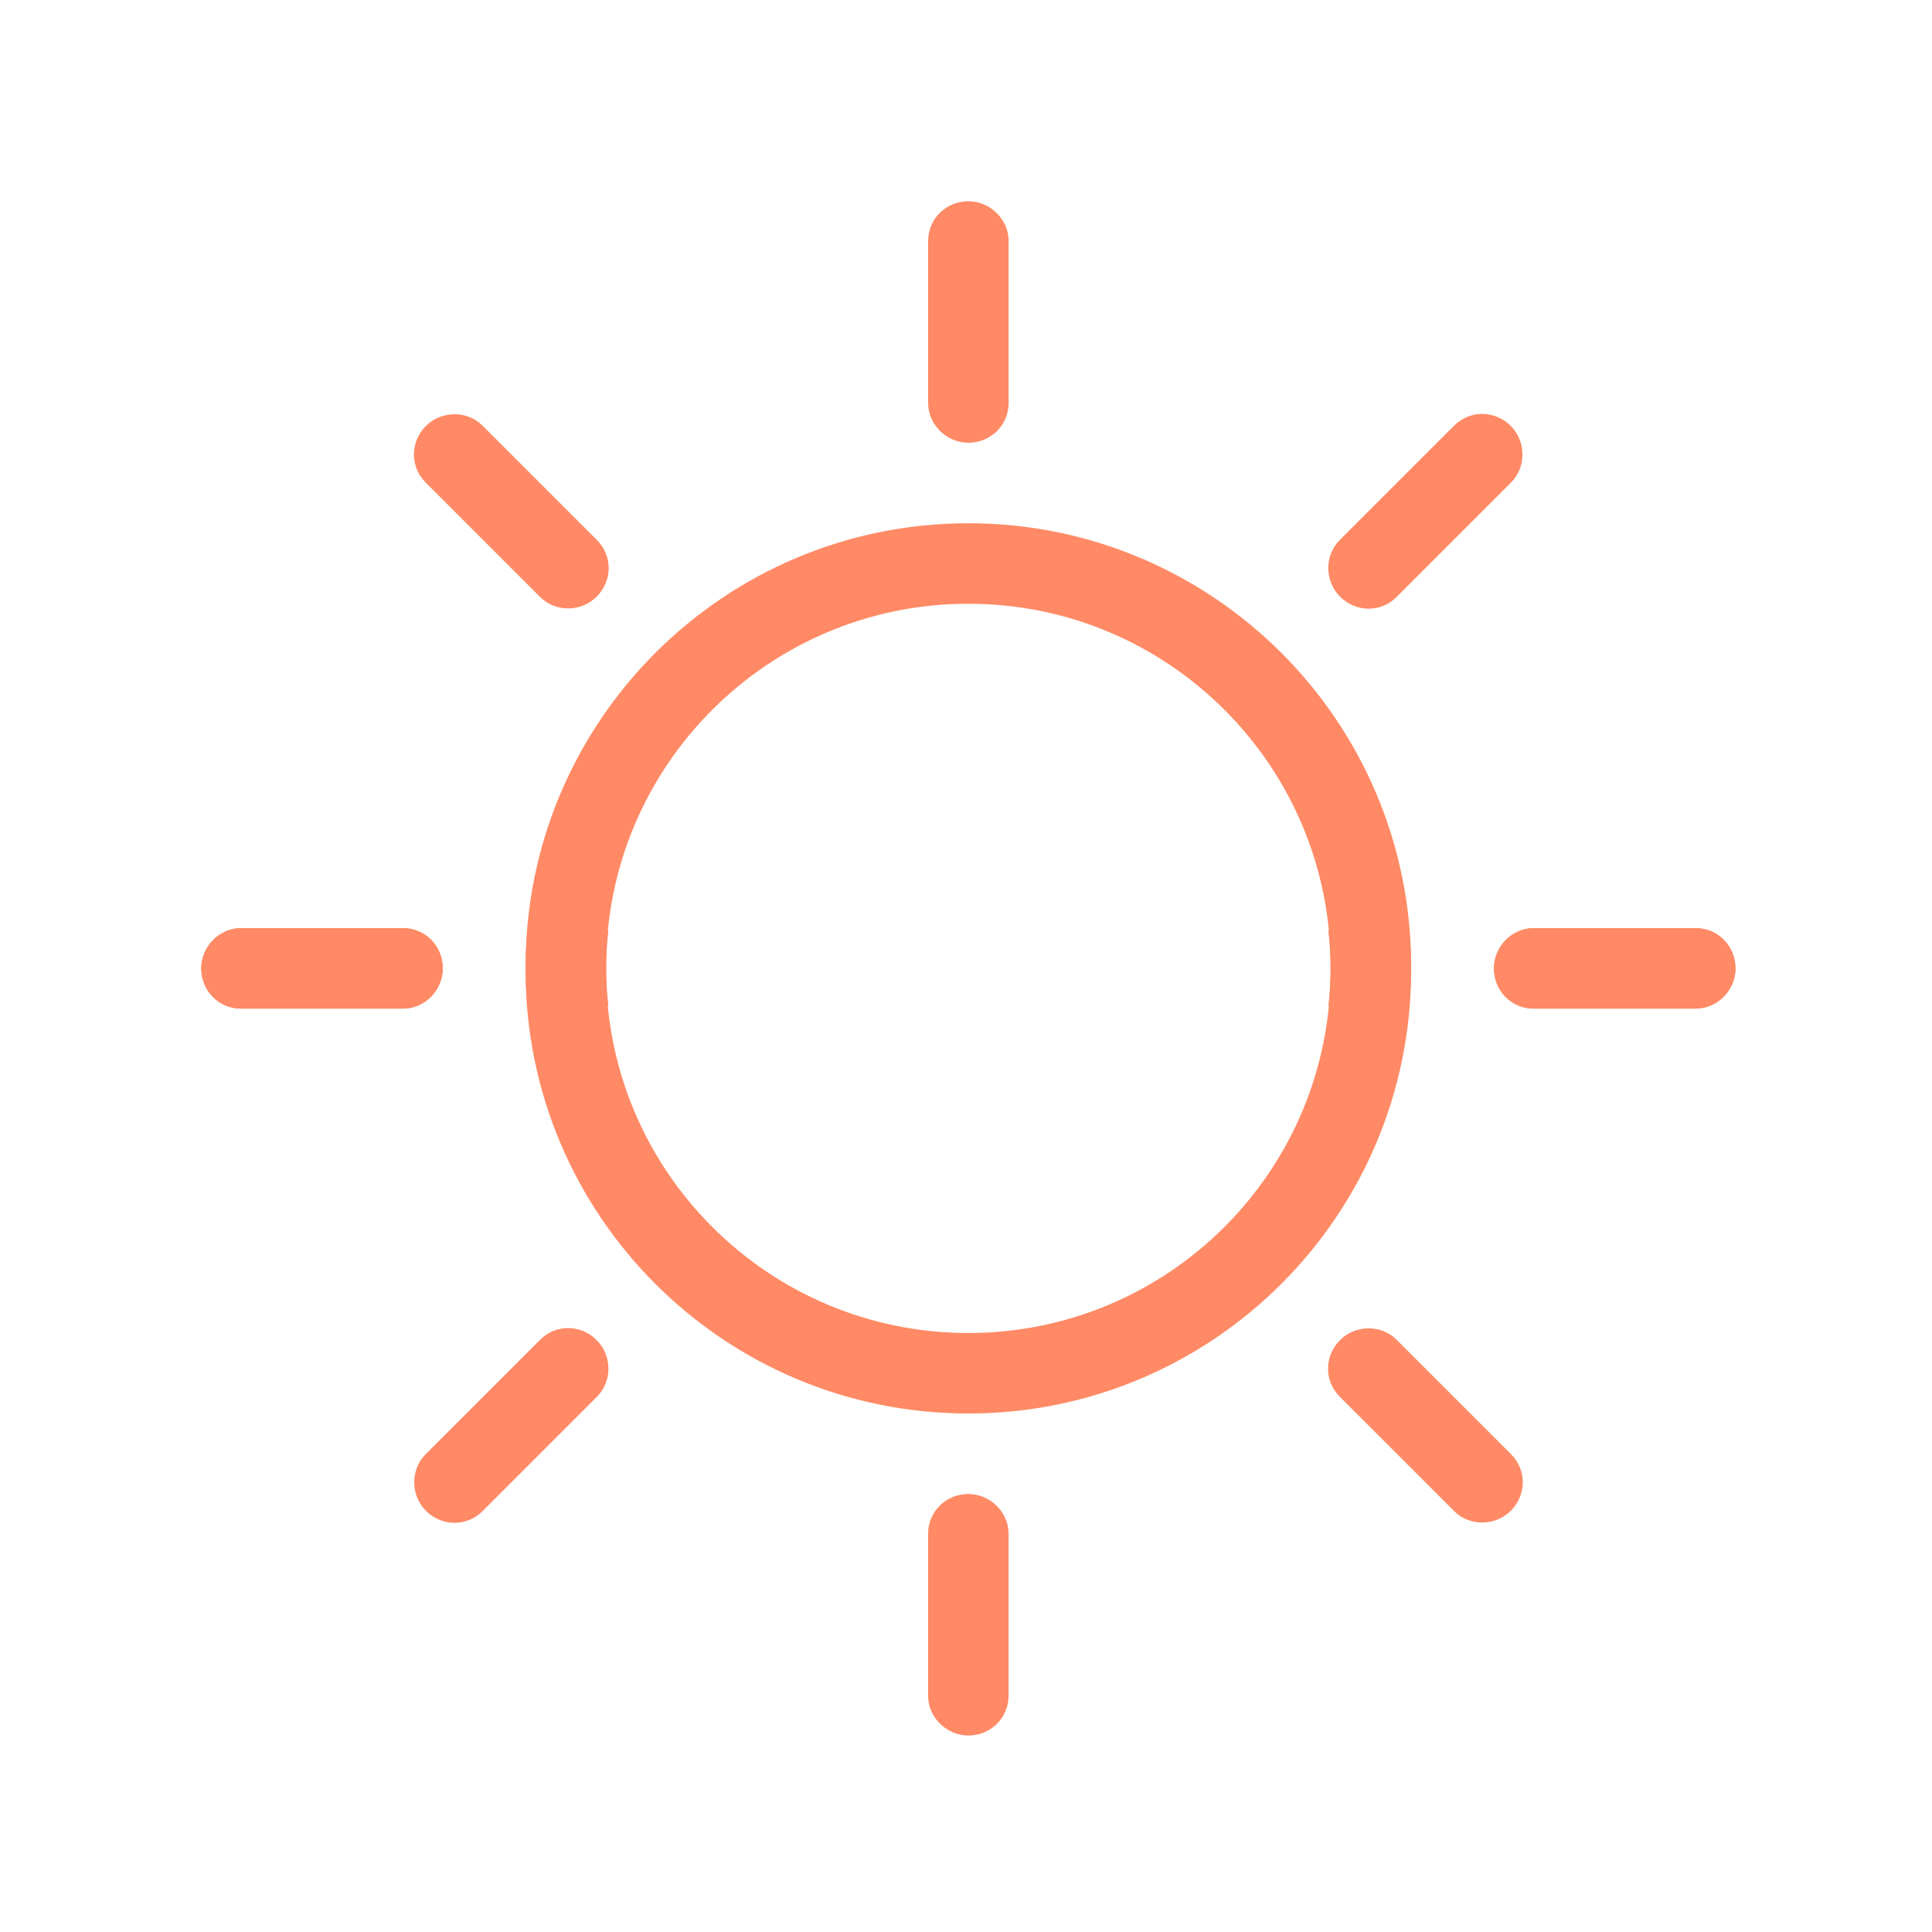 <?xml version="1.0" encoding="UTF-8" standalone="no"?>
<!-- Created with Inkscape ("http://www.inkscape.org/") -->

<svg
   xmlns:dc="http://purl.org/dc/elements/1.1/"
   xmlns:cc="http://creativecommons.org/ns#"
   xmlns:rdf="http://www.w3.org/1999/02/22-rdf-syntax-ns#"
   xmlns:svg="http://www.w3.org/2000/svg"
   xmlns="http://www.w3.org/2000/svg"
   xmlns:sodipodi="http://sodipodi.sourceforge.net/DTD/sodipodi-0.dtd"
   xmlns:inkscape="http://www.inkscape.org/namespaces/inkscape"
   version="1.1"
   id="Layer_1"
   x="0px"
   y="0px"
   width="48px"
   height="48px"
   viewBox="0 0 48 48"
   enable-background="new 0 0 48 48"
   xml:space="preserve"
   sodipodi:docname="sun.svg"
   inkscape:version="0.48.4 r9939"
   sodipodi:version="0.32"><defs
     id="defs7" /><sodipodi:namedview
     pagecolor="#ffffff"
     bordercolor="#666666"
     borderopacity="1"
     objecttolerance="10"
     gridtolerance="10"
     guidetolerance="10"
     inkscape:pageopacity="0"
     inkscape:pageshadow="2"
     inkscape:window-width="1024"
     inkscape:window-height="719"
     id="namedview5"
     showgrid="false"
     inkscape:zoom="6.9532167"
     inkscape:cx="-9.4730961"
     inkscape:cy="18.801475"
     inkscape:window-x="0"
     inkscape:window-y="-1"
     inkscape:window-maximized="1"
     inkscape:current-layer="Layer_1" /><path
     d="m 35.014,25 c 0.029,-0.328 0.045,-0.663 0.045,-1 0,-6.075 -4.926,-11 -11,-11 -6.075,0 -11,4.925 -11,11 0,0.337 0.015,0.672 0.044,1 h 2.011 c -0.036,-0.328 -0.055,-0.662 -0.055,-1 0,-4.971 4.029,-9 9,-9 4.969,0 9,4.029 9,9 0,0.338 -0.02,0.672 -0.055,1 z M 24.059,5 c -0.553,0 -1,0.432 -1,0.99 v 4.02 c 0,0.546 0.463,0.99 1,0.99 0.551,0 1,-0.431 1,-0.99 V 5.99 c 0,-0.546 -0.465,-0.99 -1,-0.99 z m 13.476,5.582 C 37.144,10.191 36.523,10.18 36.127,10.575 l -2.842,2.842 c -0.387,0.387 -0.373,1.029 0.008,1.407 0.389,0.391 1.012,0.403 1.406,0.007 l 2.842,-2.842 c 0.387,-0.386 0.373,-1.028 -0.006,-1.407 z m 5.582,13.477 c 0,-0.553 -0.434,-1 -0.992,-1 h -4.018 c -0.549,0 -0.99,0.463 -0.99,1 0,0.552 0.43,1 0.99,1 h 4.018 c 0.547,0 0.992,-0.464 0.992,-1 z M 5,24.059 c 0,0.552 0.432,1 0.991,1 h 4.018 c 0.548,0 0.991,-0.464 0.991,-1 0,-0.553 -0.432,-1 -0.991,-1 H 5.991 c -0.548,0 -0.991,0.462 -0.991,1 z m 5.582,-13.477 c -0.391,0.391 -0.402,1.012 -0.007,1.407 l 2.842,2.842 c 0.387,0.387 1.028,0.374 1.407,-0.007 0.391,-0.391 0.402,-1.012 0.007,-1.407 l -2.842,-2.842 c -0.386,-0.387 -1.028,-0.371 -1.407,0.007 z"
     id="path2"
     inkscape:connector-curvature="0"
     style="fill:#ff8a65;fill-rule:evenodd;fill-opacity:1" /><path
     d="m 13.103,23.118 c -0.029,0.328 -0.045,0.663 -0.045,1 0,6.075 4.926,11 11,11 6.075,0 11,-4.925 11,-11 0,-0.337 -0.015,-0.672 -0.044,-1 h -2.011 c 0.036,0.328 0.055,0.662 0.055,1 0,4.971 -4.029,9 -9,9 -4.969,0 -9,-4.029 -9,-9 0,-0.338 0.02,-0.672 0.055,-1 z m 10.955,20 c 0.553,0 1,-0.432 1,-0.99 v -4.02 c 0,-0.546 -0.463,-0.99 -1,-0.99 -0.551,0 -1,0.431 -1,0.99 v 4.02 c 0,0.546 0.465,0.99 1,0.99 z M 10.582,37.536 c 0.391,0.391 1.012,0.402 1.408,0.007 l 2.842,-2.842 c 0.387,-0.387 0.373,-1.029 -0.008,-1.407 -0.389,-0.391 -1.012,-0.403 -1.406,-0.007 l -2.842,2.842 c -0.387,0.386 -0.373,1.028 0.006,1.407 z M 5,24.059 c 0,0.553 0.434,1 0.992,1 h 4.018 c 0.549,0 0.99,-0.463 0.99,-1 0,-0.552 -0.43,-1 -0.99,-1 H 5.992 c -0.547,0 -0.992,0.464 -0.992,1 z m 38.117,0 c 0,-0.552 -0.432,-1 -0.991,-1 h -4.018 c -0.548,0 -0.991,0.464 -0.991,1 0,0.553 0.432,1 0.991,1 h 4.018 c 0.548,0 0.991,-0.462 0.991,-1 z m -5.582,13.477 c 0.391,-0.391 0.402,-1.012 0.007,-1.407 L 34.7,33.287 c -0.387,-0.387 -1.028,-0.374 -1.407,0.007 -0.391,0.391 -0.402,1.012 -0.007,1.407 l 2.842,2.842 c 0.386,0.387 1.028,0.371 1.407,-0.007 z"
     id="path2-3"
     inkscape:connector-curvature="0"
     style="fill:#ff8a65;fill-rule:evenodd;fill-opacity:1" /></svg>